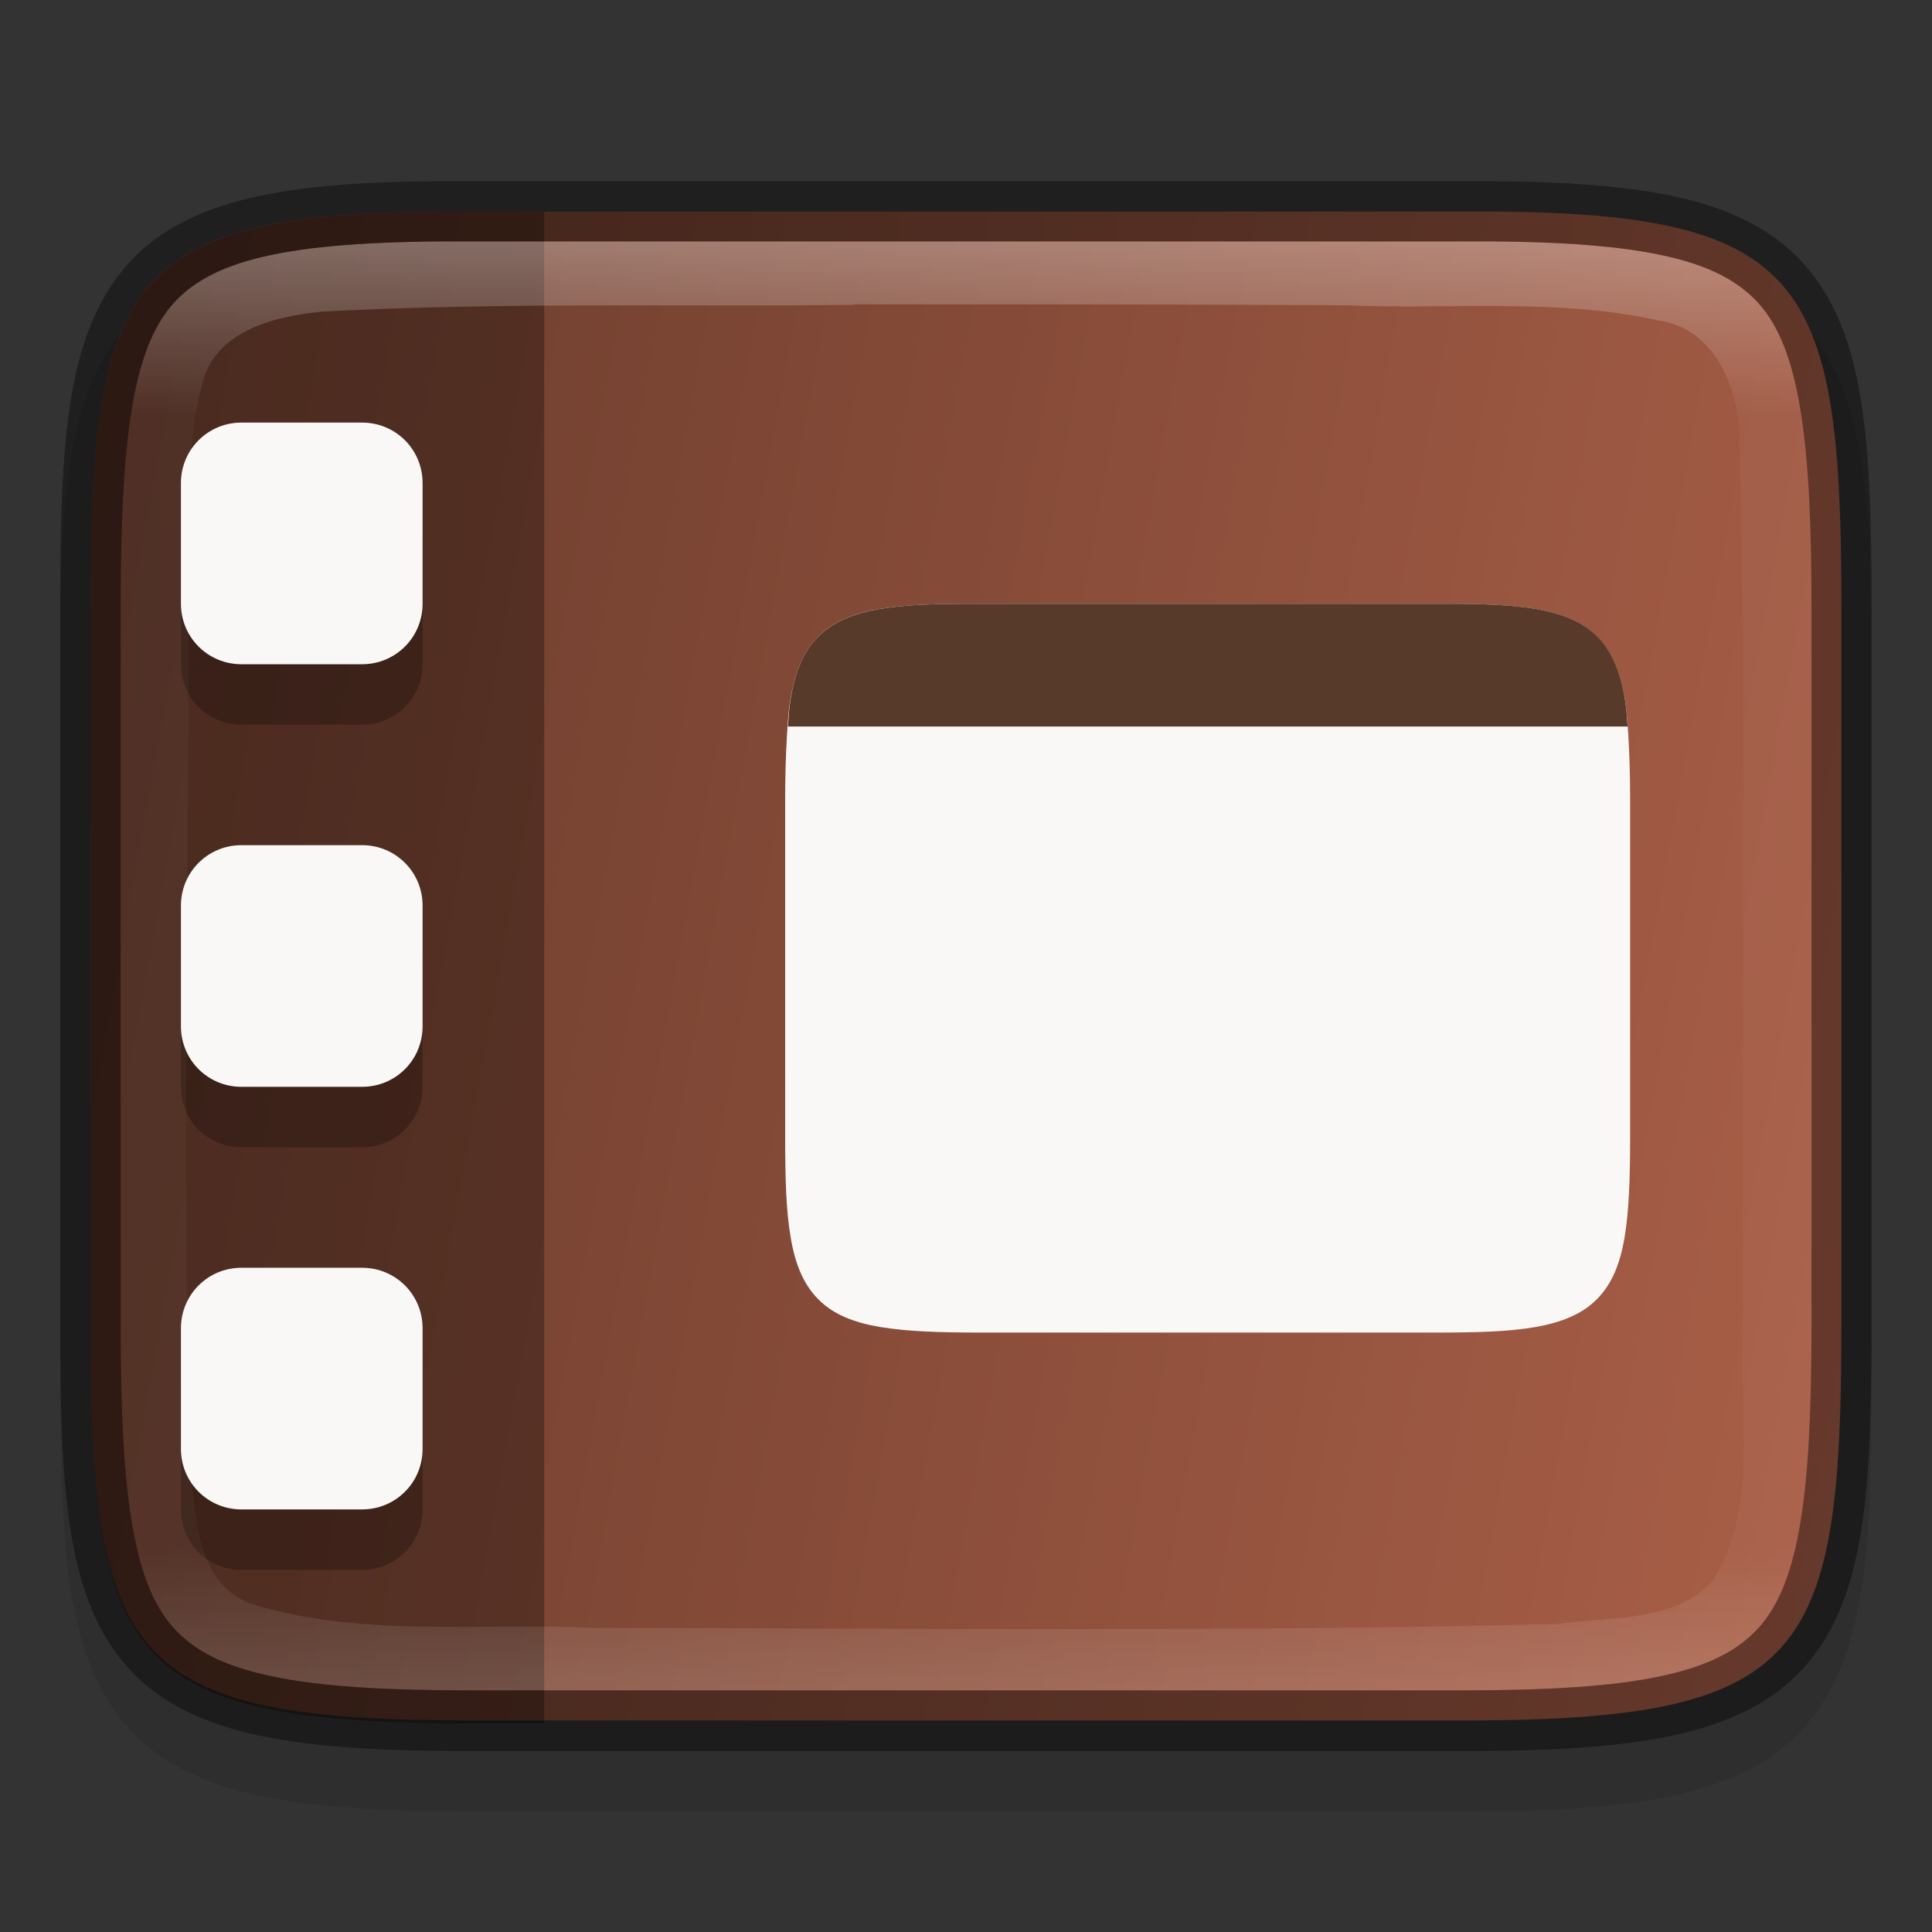 <?xml version="1.0" encoding="UTF-8" standalone="no"?>
<!-- Created with Inkscape (http://www.inkscape.org/) -->

<svg
   width="32"
   height="32"
   viewBox="0 0 8.467 8.467"
   version="1.1"
   id="svg2719"
   inkscape:version="1.1.2 (0a00cf5339, 2022-02-04)"
   sodipodi:docname="preferences-desktop-theme.svg"
   xmlns:inkscape="http://www.inkscape.org/namespaces/inkscape"
   xmlns:sodipodi="http://sodipodi.sourceforge.net/DTD/sodipodi-0.dtd"
   xmlns:xlink="http://www.w3.org/1999/xlink"
   xmlns="http://www.w3.org/2000/svg"
   xmlns:svg="http://www.w3.org/2000/svg">
  <rect x="0" y="0" width="8.467" height="8.467" fill="#333333" stroke="none"/>
  <sodipodi:namedview
     id="namedview2721"
     pagecolor="#ffffff"
     bordercolor="#666666"
     borderopacity="1.0"
     inkscape:pageshadow="2"
     inkscape:pageopacity="0.0"
     inkscape:pagecheckerboard="0"
     inkscape:document-units="px"
     showgrid="false"
     units="px"
     inkscape:zoom="25.3125"
     inkscape:cx="16.019753"
     inkscape:cy="16"
     inkscape:window-width="1846"
     inkscape:window-height="1011"
     inkscape:window-x="74"
     inkscape:window-y="32"
     inkscape:window-maximized="1"
     inkscape:current-layer="svg2719" />
  <defs
     id="defs2716">
    <linearGradient
       inkscape:collect="always"
       id="linearGradient1871">
      <stop
         style="stop-color:#ffffff;stop-opacity:1;"
         offset="0"
         id="stop1867" />
      <stop
         style="stop-color:#ffffff;stop-opacity:0.1"
         offset="0.12"
         id="stop2515" />
      <stop
         style="stop-color:#ffffff;stop-opacity:0.102"
         offset="0.9"
         id="stop2581" />
      <stop
         style="stop-color:#ffffff;stop-opacity:0.502"
         offset="1"
         id="stop1869" />
    </linearGradient>
    <linearGradient
       inkscape:collect="always"
       xlink:href="#linearGradient1871"
       id="linearGradient867"
       x1="4.628"
       y1="11.865"
       x2="4.628"
       y2="18.215"
       gradientUnits="userSpaceOnUse"
       gradientTransform="translate(-2.57,-10.806)" />
    <linearGradient
       inkscape:collect="always"
       id="linearGradient3598">
      <stop
         style="stop-color:#ad6149;stop-opacity:1"
         offset="0"
         id="stop3594" />
      <stop
         style="stop-color:#673a2b;stop-opacity:1"
         offset="1"
         id="stop3596" />
    </linearGradient>
    <linearGradient
       inkscape:collect="always"
       xlink:href="#linearGradient3598"
       id="linearGradient2033"
       x1="8.864"
       y1="4.763"
       x2="0.132"
       y2="3.175"
       gradientUnits="userSpaceOnUse" />
  </defs>
  <path
     d="M 1.92,1.059 C 1.605,1.061 1.349,1.078 1.136,1.123 0.893,1.174 0.701,1.266 0.564,1.417 0.291,1.72 0.265,2.19 0.265,2.93 v 3.136 c 0,0.74 0.027,1.208 0.3,1.51 0.137,0.151 0.329,0.242 0.572,0.294 0.243,0.052 0.543,0.068 0.923,0.068 h 2.174 2.174 c 0.381,0 0.68,-0.016 0.923,-0.068 C 7.574,7.818 7.766,7.727 7.902,7.576 8.175,7.274 8.202,6.806 8.202,6.066 V 2.93 c 0,-0.74 -0.027,-1.21 -0.3,-1.513 C 7.766,1.266 7.574,1.174 7.331,1.123 7.088,1.072 6.788,1.057 6.407,1.059 H 4.233 2.06 2.059 c -0.048,-2.375e-4 -0.094,-3.36e-4 -0.139,0 z"
     style="color:#000000;display:inline;overflow:visible;visibility:visible;fill:#000000;fill-opacity:1;fill-rule:nonzero;stroke:none;stroke-width:0.265;marker:none;enable-background:accumulate;opacity:0.1"
     id="path1438" />
  <path
     d="m 8.07,2.666 c 0,-1.472 -0.155,-1.747 -1.662,-1.739 H 4.233 2.059 C 0.551,0.918 0.397,1.194 0.397,2.666 v 3.135 c 0,1.471 0.155,1.739 1.662,1.739 H 4.233 6.408 c 1.508,0 1.662,-0.268 1.662,-1.739 z"
     style="color:#000000;display:inline;overflow:visible;visibility:visible;fill:url(#linearGradient2033);fill-opacity:1;fill-rule:nonzero;stroke:none;stroke-width:0.265;marker:none;enable-background:accumulate"
     id="path908" />
  <path
     id="rect1519"
     style="opacity:0.3;fill:#000000;stroke-width:0.949;stroke-linejoin:round"
     d="M 7.781 3.5 C 2.083 3.471 1.5 4.512 1.5 10.074 L 1.5 21.926 C 1.5 27.486 2.083 28.5 7.781 28.5 L 9 28.5 L 9 3.5 L 7.781 3.5 z "
     transform="scale(0.265)" />
  <path
     id="rect31"
     d="m 1.058,2.117 c -0.147,0 -0.265,0.118 -0.265,0.265 v 0.529 c 0,0.147 0.118,0.265 0.265,0.265 H 1.587 c 0.147,0 0.265,-0.118 0.265,-0.265 V 2.381 c 0,-0.147 -0.118,-0.265 -0.265,-0.265 z m 0,1.852 c -0.147,0 -0.265,0.118 -0.265,0.265 v 0.529 c 0,0.147 0.118,0.265 0.265,0.265 H 1.587 c 0.147,0 0.265,-0.118 0.265,-0.265 V 4.233 c 0,-0.147 -0.118,-0.265 -0.265,-0.265 z m 0,1.852 c -0.147,0 -0.265,0.118 -0.265,0.265 v 0.529 c 0,0.147 0.118,0.265 0.265,0.265 H 1.587 c 0.147,0 0.265,-0.118 0.265,-0.265 V 6.085 c 0,-0.147 -0.118,-0.265 -0.265,-0.265 z"
     style="opacity:0.25;fill:#000000;fill-opacity:1;stroke-width:0.265" />
  <path
     id="rect33"
     d="m 1.058,1.852 c -0.147,0 -0.265,0.118 -0.265,0.265 v 0.529 c 0,0.147 0.118,0.265 0.265,0.265 H 1.587 c 0.147,0 0.265,-0.118 0.265,-0.265 V 2.117 c 0,-0.147 -0.118,-0.265 -0.265,-0.265 z m 0,1.852 c -0.147,0 -0.265,0.118 -0.265,0.265 v 0.529 c 0,0.147 0.118,0.265 0.265,0.265 H 1.587 c 0.147,0 0.265,-0.118 0.265,-0.265 V 3.969 c 0,-0.147 -0.118,-0.265 -0.265,-0.265 z m 0,1.852 c -0.147,0 -0.265,0.118 -0.265,0.265 v 0.529 c 0,0.147 0.118,0.265 0.265,0.265 H 1.587 c 0.147,0 0.265,-0.118 0.265,-0.265 V 5.821 C 1.852,5.674 1.734,5.556 1.587,5.556 Z"
     style="fill:#faf8f6;fill-opacity:1;stroke-width:0.265" />
  <path
     d="m 4.296,2.646 c -0.181,-7.937e-4 -0.322,0.003 -0.437,0.022 -0.115,0.019 -0.207,0.055 -0.273,0.122 -0.067,0.067 -0.102,0.159 -0.122,0.274 -0.008,0.047 -0.012,0.101 -0.015,0.157 -0.005,0.083 -0.008,0.173 -0.008,0.28 v 1.484 c 0,0.18 0.004,0.322 0.024,0.437 0.019,0.115 0.055,0.206 0.122,0.273 0.067,0.067 0.158,0.102 0.273,0.121 0.115,0.019 0.257,0.024 0.438,0.024 h 0.996 0.996 c 0.181,0 0.323,-0.004 0.438,-0.024 C 6.84,5.796 6.932,5.761 6.998,5.694 7.065,5.627 7.101,5.536 7.12,5.421 7.139,5.306 7.144,5.165 7.144,4.985 V 3.501 c 0,-0.107 -0.003,-0.198 -0.008,-0.28 -0.004,-0.056 -0.007,-0.111 -0.015,-0.157 C 7.101,2.948 7.065,2.857 6.998,2.79 6.932,2.723 6.84,2.687 6.725,2.668 6.61,2.649 6.468,2.645 6.287,2.646 H 5.292 Z"
     style="color:#000000;fill:#faf8f6;stroke-width:0.265;enable-background:accumulate"
     id="path899"
     sodipodi:nodetypes="ccsccsscscscscccssccccccc" />
  <path
     d="m 4.297,2.646 c -0.181,-7.938e-4 -0.322,0.003 -0.437,0.022 -0.115,0.019 -0.207,0.055 -0.274,0.122 -0.067,0.067 -0.102,0.158 -0.121,0.273 -0.006,0.036 -0.009,0.079 -0.012,0.121 H 7.133 C 7.13,3.142 7.127,3.099 7.121,3.064 7.102,2.948 7.066,2.857 7,2.79 6.933,2.723 6.841,2.687 6.726,2.668 6.611,2.649 6.469,2.645 6.288,2.646 H 5.293 Z"
     style="color:#000000;fill:#583a2a;stroke-width:0.265;enable-background:accumulate;fill-opacity:1"
     id="path1019" />
  <path
     d="m 2.058,1.058 c -0.373,-0.002 -0.658,0.015 -0.868,0.059 -0.21,0.044 -0.339,0.112 -0.43,0.212 -0.181,0.201 -0.232,0.605 -0.232,1.336 v 3.136 c 0,0.731 0.05,1.133 0.232,1.333 0.091,0.1 0.22,0.168 0.43,0.212 0.21,0.045 0.496,0.062 0.869,0.062 H 4.233 6.407 c 0.373,0 0.659,-0.017 0.869,-0.062 0.21,-0.045 0.339,-0.112 0.43,-0.212 0.181,-0.2 0.232,-0.602 0.232,-1.333 v -3.136 c 0,-0.731 -0.05,-1.135 -0.232,-1.336 -0.091,-0.1 -0.22,-0.168 -0.43,-0.212 -0.21,-0.044 -0.495,-0.061 -0.868,-0.059 H 6.408 4.233 2.059 Z m 1.682,0.276 c 0.72,-7.94e-4 1.44,-5.29e-4 2.161,0.004 0.452,0.02 0.918,-0.033 1.365,0.066 0.236,0.031 0.346,0.274 0.356,0.487 0.035,1.321 0.009,2.647 0.017,3.971 -0.017,0.357 0.068,0.748 -0.134,1.068 -0.168,0.181 -0.451,0.154 -0.677,0.187 -1.409,0.035 -2.82,0.019 -4.231,0.017 -0.497,-0.023 -1.018,0.044 -1.502,-0.107 -0.243,-0.094 -0.239,-0.406 -0.261,-0.623 -0.036,-1.234 -0.008,-2.477 -0.007,-3.713 0.019,-0.331 -0.028,-0.673 0.057,-0.997 0.049,-0.241 0.314,-0.307 0.523,-0.328 0.777,-0.042 1.554,-0.021 2.333,-0.03 z"
     style="color:#000000;display:inline;overflow:visible;visibility:visible;fill:url(#linearGradient867);fill-opacity:1;fill-rule:nonzero;stroke:none;stroke-width:0.265;marker:none;enable-background:accumulate;opacity:0.3"
     id="path1034" />
  <path
     d="m 2.059,0.794 c -0.381,-0.002 -0.68,0.013 -0.923,0.065 -0.243,0.051 -0.435,0.143 -0.572,0.294 -0.273,0.303 -0.3,0.773 -0.3,1.513 v 3.136 c 0,0.74 0.027,1.208 0.3,1.51 0.137,0.151 0.329,0.242 0.572,0.294 0.243,0.052 0.543,0.068 0.923,0.068 h 2.174 2.174 c 0.381,0 0.68,-0.016 0.923,-0.068 0.243,-0.052 0.435,-0.143 0.572,-0.294 0.273,-0.302 0.3,-0.77 0.3,-1.51 v -3.136 c 0,-0.74 -0.027,-1.21 -0.3,-1.513 -0.137,-0.151 -0.328,-0.243 -0.572,-0.294 -0.243,-0.051 -0.543,-0.067 -0.923,-0.065 H 4.233 2.06 Z M 2.058,1.058 h 5.292e-4 2.175 2.175 5.292e-4 c 0.373,-0.002 0.658,0.015 0.868,0.059 0.21,0.044 0.339,0.112 0.43,0.212 0.181,0.201 0.232,0.605 0.232,1.336 v 3.136 c 0,0.731 -0.05,1.133 -0.232,1.333 -0.091,0.1 -0.22,0.168 -0.43,0.212 -0.21,0.045 -0.496,0.062 -0.869,0.062 H 4.233 2.059 c -0.373,0 -0.659,-0.017 -0.869,-0.062 C 0.981,7.302 0.851,7.234 0.761,7.134 0.58,6.934 0.529,6.532 0.529,5.801 v -3.136 c 0,-0.731 0.05,-1.135 0.232,-1.336 0.091,-0.1 0.22,-0.168 0.43,-0.212 0.21,-0.044 0.495,-0.061 0.868,-0.059 z"
     style="color:#000000;display:inline;opacity:0.4;fill:#000000;stroke-width:0.265;-inkscape-stroke:none;enable-background:new"
     id="path1156" />
</svg>
